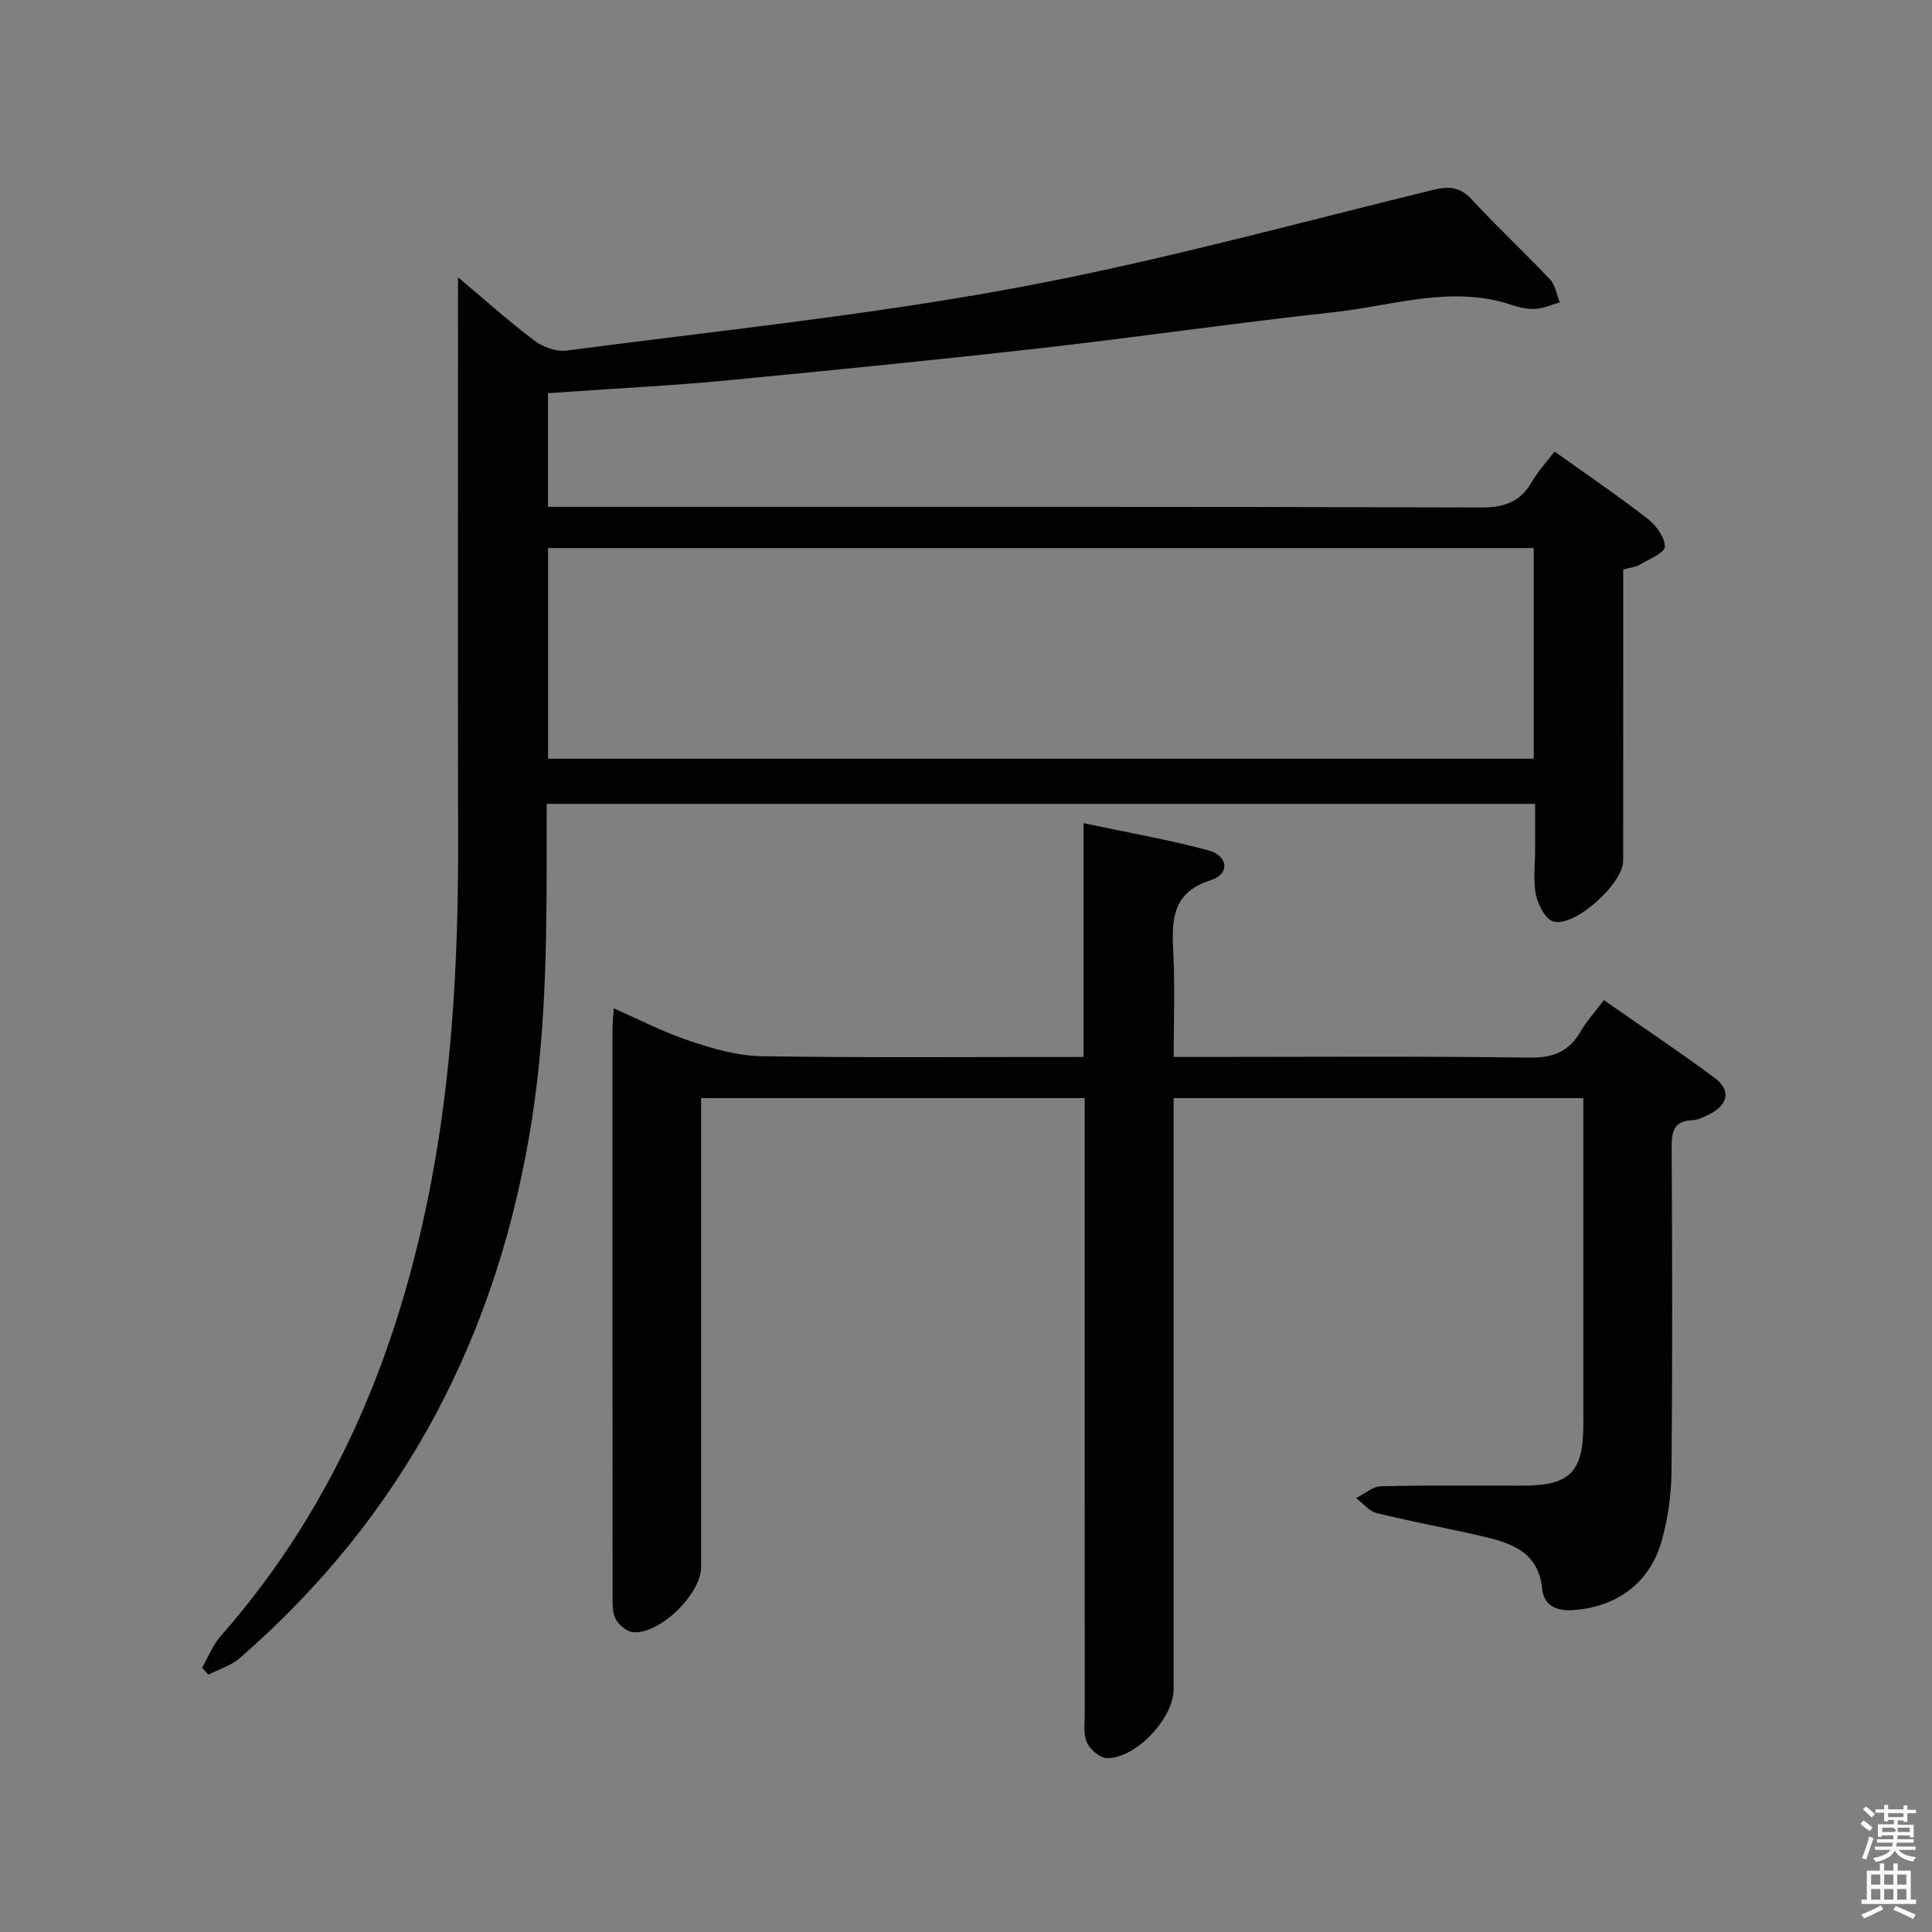 <svg enable-background="new 0 0 400 400" viewBox="0 0 400 400" xmlns="http://www.w3.org/2000/svg"><rect x="0" y="0" width="400" height="400" fill="#808080" stroke="none"/><path d="m385.2 377.6.6-.7c.6.4 1.3.9 1.9 1.5l-.6.7c-.8-.5-1.4-1-1.9-1.5zm.3 7.1c.6-1.4 1.1-2.9 1.5-4.5.3.1.6.3.9.4-.5 1.4-1 2.9-1.5 4.4zm.2-10.1.6-.6c.7.5 1.3 1.1 1.9 1.6l-.7.7c-.6-.6-1.2-1.2-1.8-1.7zm8.4-.8h.8v.9h1.8v.7h-1.8v1.8h-.8v-.3h-1.2v.9h3.3v2.6h-.8v-.4h-2.5c0 .3 0 .6-.1.8h3.4v.7h-3.5c0 .3-.1.6-.1.8h4v.7h-3.5c.7.9 1.9 1.3 3.6 1.5-.2.2-.4.5-.6.9-1.9-.3-3.2-1.1-3.8-2.3-.5 1.1-1.8 2-3.9 2.4-.2-.3-.4-.5-.6-.8 1.9-.4 3.1-.9 3.6-1.7h-3.2v-.7h3.5c.1-.2.1-.5.2-.8h-3.3v-.7h3.4c0-.2 0-.5 0-.8h-2.4v.3h-.8v-2.6h3.3v-.9h-1.2v.3h-.8v-1.8h-1.8v-.7h1.8v-.9h.8v.9h3.2zm-4.4 5.5h2.4c1-.3 0-.6 0-.9h-2.4zm1.2-3.1h3.2v-.8h-3.2zm4.4 2.2h-2.4v.9h2.5v-.9z" fill="#fafafb"/><path d="m389.2 385.8h.9v1.5h1.9v-1.5h.9v1.5h2.7v6h1.1v.9h-11.3v-.9h1.1v-6h2.7zm.2 8.7.5.8c-1.2.6-2.5 1.3-4 1.9-.2-.3-.3-.6-.6-.8 1.6-.6 3-1.3 4.1-1.9zm-2-4.3h1.9v-2.1h-1.9zm0 3.1h1.9v-2.2h-1.9zm2.7-3.1h1.9v-2.1h-1.9zm0 3.1h1.9v-2.2h-1.9zm2.4 1.3c1.4.6 2.7 1.2 4.1 1.8l-.5.9c-1.5-.7-2.8-1.4-4.1-1.9zm2.2-6.5h-1.9v2.1h1.9zm-1.9 5.2h1.9v-2.2h-1.9z" fill="#fafafb"/><g fill="#010100"><path d="m41.85 345.26c1.25-2.17 2.18-4.62 3.8-6.47 24.81-28.21 37.98-61.6 44.36-98.15 3.87-22.21 4.89-44.58 4.84-67.06-.08-36.49-.02-72.98-.02-109.47 0-1.82 0-3.65 0-6.7 5.71 4.79 10.57 9.17 15.77 13.08 1.78 1.34 4.53 2.38 6.65 2.1 30.94-4.06 62.06-7.26 92.71-12.92 29.15-5.38 57.85-13.29 86.68-20.34 3.52-.86 5.7-.62 8.2 2.09 5.18 5.64 10.82 10.86 16.07 16.43 1.11 1.18 1.37 3.15 2.03 4.76-1.68.47-3.35 1.24-5.05 1.34-1.61.1-3.33-.29-4.89-.81-12.48-4.19-24.65.18-36.87 1.5-20.3 2.2-40.52 5.17-60.82 7.46-21.78 2.46-43.6 4.62-65.42 6.71-10.42 1-20.89 1.52-31.34 2.25-1.61.11-3.23.21-5.09.34v23.54h5.73c62.48 0 124.97-.07 187.45.13 4.89.01 8.18-1.19 10.58-5.39 1.2-2.12 2.92-3.94 4.63-6.2 6.62 4.73 13.07 9.11 19.22 13.88 1.77 1.37 3.66 3.88 3.61 5.83-.03 1.31-3.32 2.61-5.25 3.76-.81.48-1.87.56-3.36.96v5.36c0 18.33.01 36.66-.01 54.99 0 4.67-10.07 13.8-14.45 12.52-1.65-.48-3.19-3.46-3.61-5.53-.61-3.04-.17-6.3-.17-9.47 0-2.98 0-5.96 0-9.35-68.16 0-136.04 0-204.65 0v5.67c.02 19.8.05 39.54-2.98 59.24-6.88 44.62-26.38 82.26-60.59 111.98-1.79 1.56-4.3 2.28-6.48 3.4-.43-.51-.86-.99-1.28-1.46zm275.7-231.79c-68.35 0-136.07 0-204.08 0v43.62h204.08c0-14.76 0-29.03 0-43.62z"/><path d="m127.07 208.78c5.45 2.38 10.46 4.99 15.75 6.74 4.78 1.59 9.86 3.08 14.83 3.16 21.98.34 43.97.15 66.69.15 0-15.93 0-31.63 0-48.4 9.23 1.96 17.65 3.42 25.86 5.63 4.1 1.1 4.45 4.92.56 6.14-8.22 2.58-8.18 8.38-7.84 15.11.35 6.95.08 13.93.08 21.52h5.74c22.66 0 45.33-.18 67.98.14 4.95.07 8.17-1.31 10.57-5.48 1.23-2.12 2.92-3.97 4.77-6.42 7.84 5.47 15.55 10.6 22.97 16.12 3.36 2.5 2.8 5.44-.92 7.4-1.16.61-2.46 1.28-3.73 1.34-3.9.17-4.3 2.41-4.28 5.69.12 22.33.17 44.66-.03 66.98-.04 4.76-.72 9.64-1.98 14.23-2.45 8.97-9.5 14.02-18.69 14.54-3.47.19-5.8-1.24-6.11-4.43-.73-7.39-6.05-9.37-11.89-10.75-7.42-1.75-14.94-3.09-22.34-4.91-1.59-.39-2.87-2.04-4.3-3.12 1.73-.86 3.45-2.41 5.2-2.45 9.83-.24 19.66-.09 29.49-.12 9.61-.03 12.35-2.85 12.36-12.59 0-20.66 0-41.32 0-61.99 0-1.79 0-3.58 0-5.65-28.44 0-56.34 0-84.83 0v5.97 116.47c0 6-7.97 14.43-13.89 14.18-1.45-.06-3.41-1.79-4.07-3.23-.76-1.69-.44-3.92-.44-5.91-.02-40.49-.01-80.98-.01-121.47 0-1.96 0-3.91 0-6.01-26.72 0-52.79 0-79.42 0v6.14 90.98c0 5.56-8.54 13.91-14.1 13.45-1.29-.11-2.92-1.49-3.57-2.72-.72-1.36-.65-3.22-.65-4.86-.03-39.16-.03-78.32-.02-117.47.02-1.16.15-2.31.26-4.1z"/></g></svg>